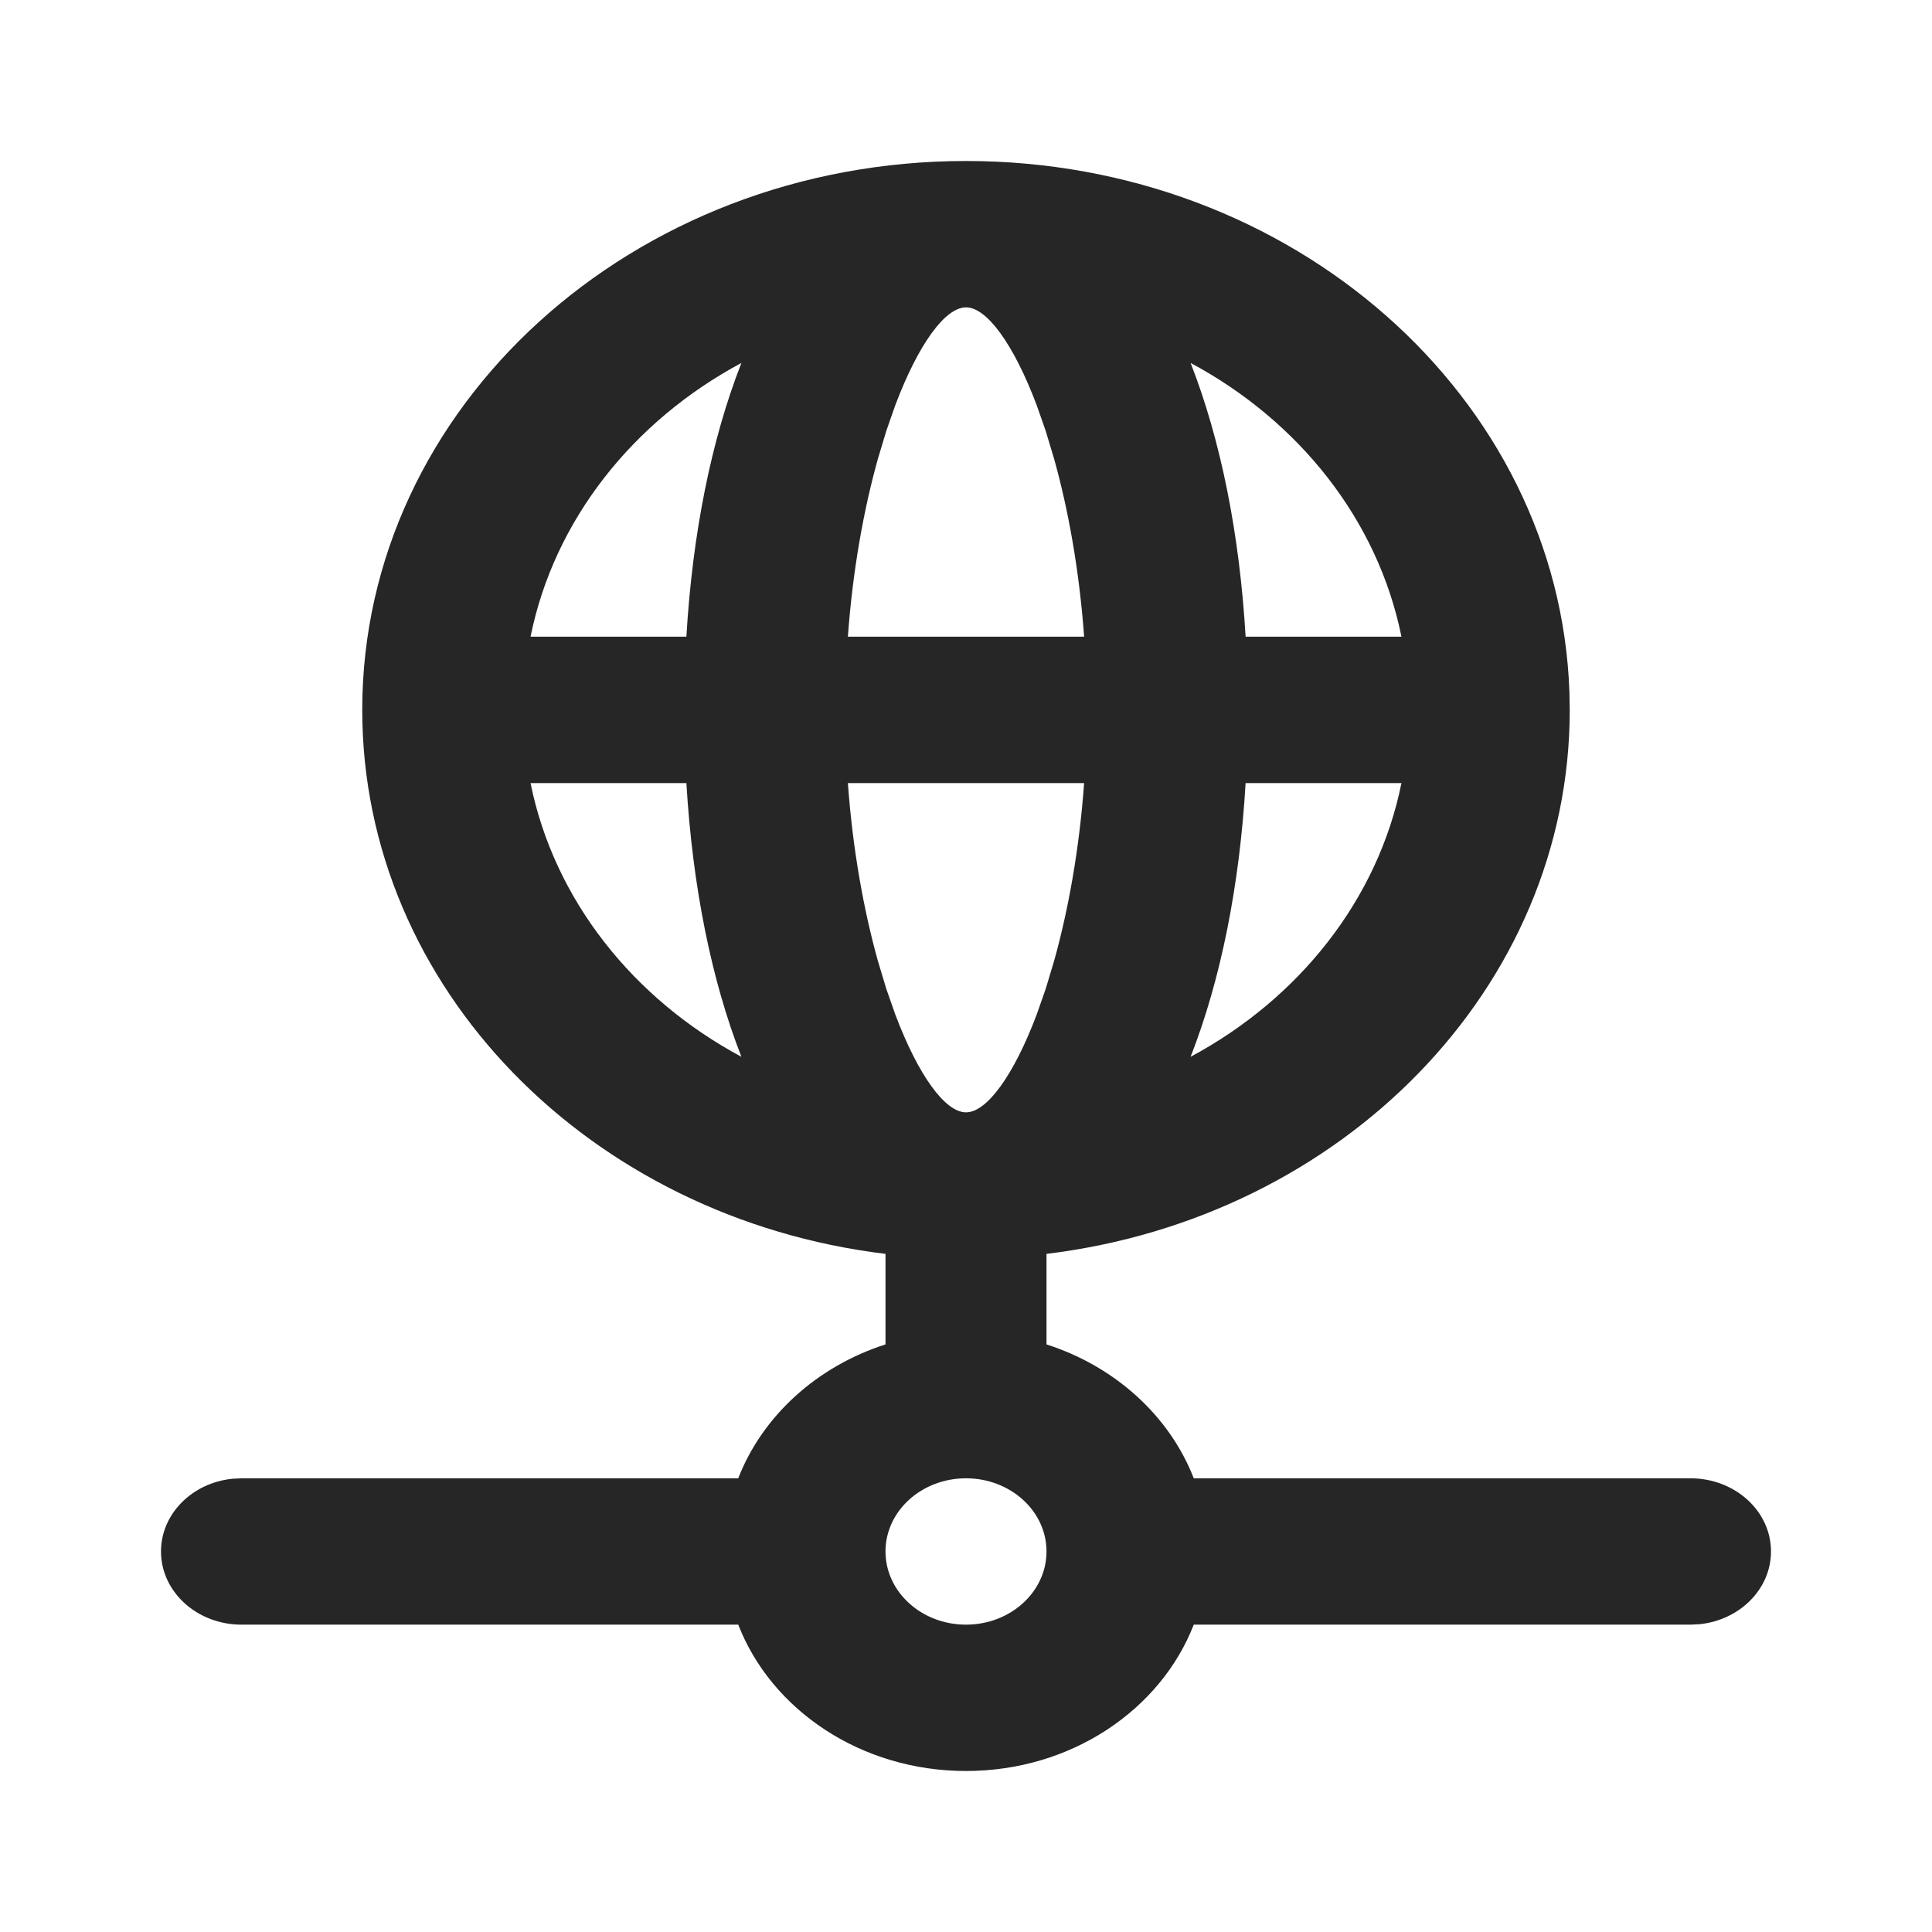 <svg width="36" height="36" viewBox="0 0 36 36" fill="none" xmlns="http://www.w3.org/2000/svg">
<path fill-rule="evenodd" clip-rule="evenodd" d="M29.244 12.896C29.052 7.401 24.091 3 18 3C11.787 3 6.75 7.579 6.75 13.227C6.75 18.413 10.996 22.698 16.5 23.364V25.051C15.221 25.462 14.208 26.383 13.756 27.546H4.5L4.325 27.555C3.579 27.633 3 28.21 3 28.909C3 29.662 3.672 30.273 4.5 30.273H13.756C14.374 31.862 16.041 33 18 33C19.959 33 21.626 31.862 22.244 30.273H31.5L31.675 30.264C32.421 30.185 33 29.608 33 28.909C33 28.156 32.328 27.546 31.5 27.546H22.244C21.792 26.383 20.779 25.462 19.5 25.051V23.364C25.004 22.698 29.25 18.413 29.25 13.227C29.25 13.213 29.25 13.198 29.249 13.183L29.244 12.896ZM26.114 11.864C25.675 9.691 24.206 7.846 22.185 6.763C22.747 8.197 23.098 9.951 23.21 11.864H26.114ZM20.201 11.864C20.111 10.622 19.905 9.494 19.643 8.554L19.485 8.029L19.317 7.549C18.887 6.41 18.387 5.727 18 5.727C17.613 5.727 17.113 6.41 16.683 7.549L16.515 8.029L16.357 8.554C16.095 9.494 15.889 10.622 15.799 11.864H20.201ZM12.79 11.864C12.902 9.951 13.253 8.197 13.815 6.763C11.794 7.846 10.325 9.691 9.886 11.864H12.79ZM9.886 14.592H12.79C12.903 16.504 13.254 18.258 13.815 19.692C11.794 18.608 10.325 16.764 9.886 14.592ZM26.114 14.592C25.675 16.764 24.206 18.608 22.185 19.692C22.747 18.258 23.098 16.504 23.21 14.592H26.114ZM19.643 17.901C19.905 16.961 20.111 15.833 20.201 14.592H15.799C15.889 15.833 16.095 16.961 16.357 17.901L16.515 18.426L16.683 18.905C17.113 20.044 17.613 20.727 18 20.727C18.387 20.727 18.887 20.044 19.317 18.905L19.485 18.426L19.643 17.901ZM18 27.546C18.828 27.546 19.5 28.156 19.5 28.909C19.5 29.662 18.828 30.273 18 30.273C17.172 30.273 16.5 29.662 16.5 28.909C16.5 28.156 17.172 27.546 18 27.546Z" fill="#262626"/>
</svg>
